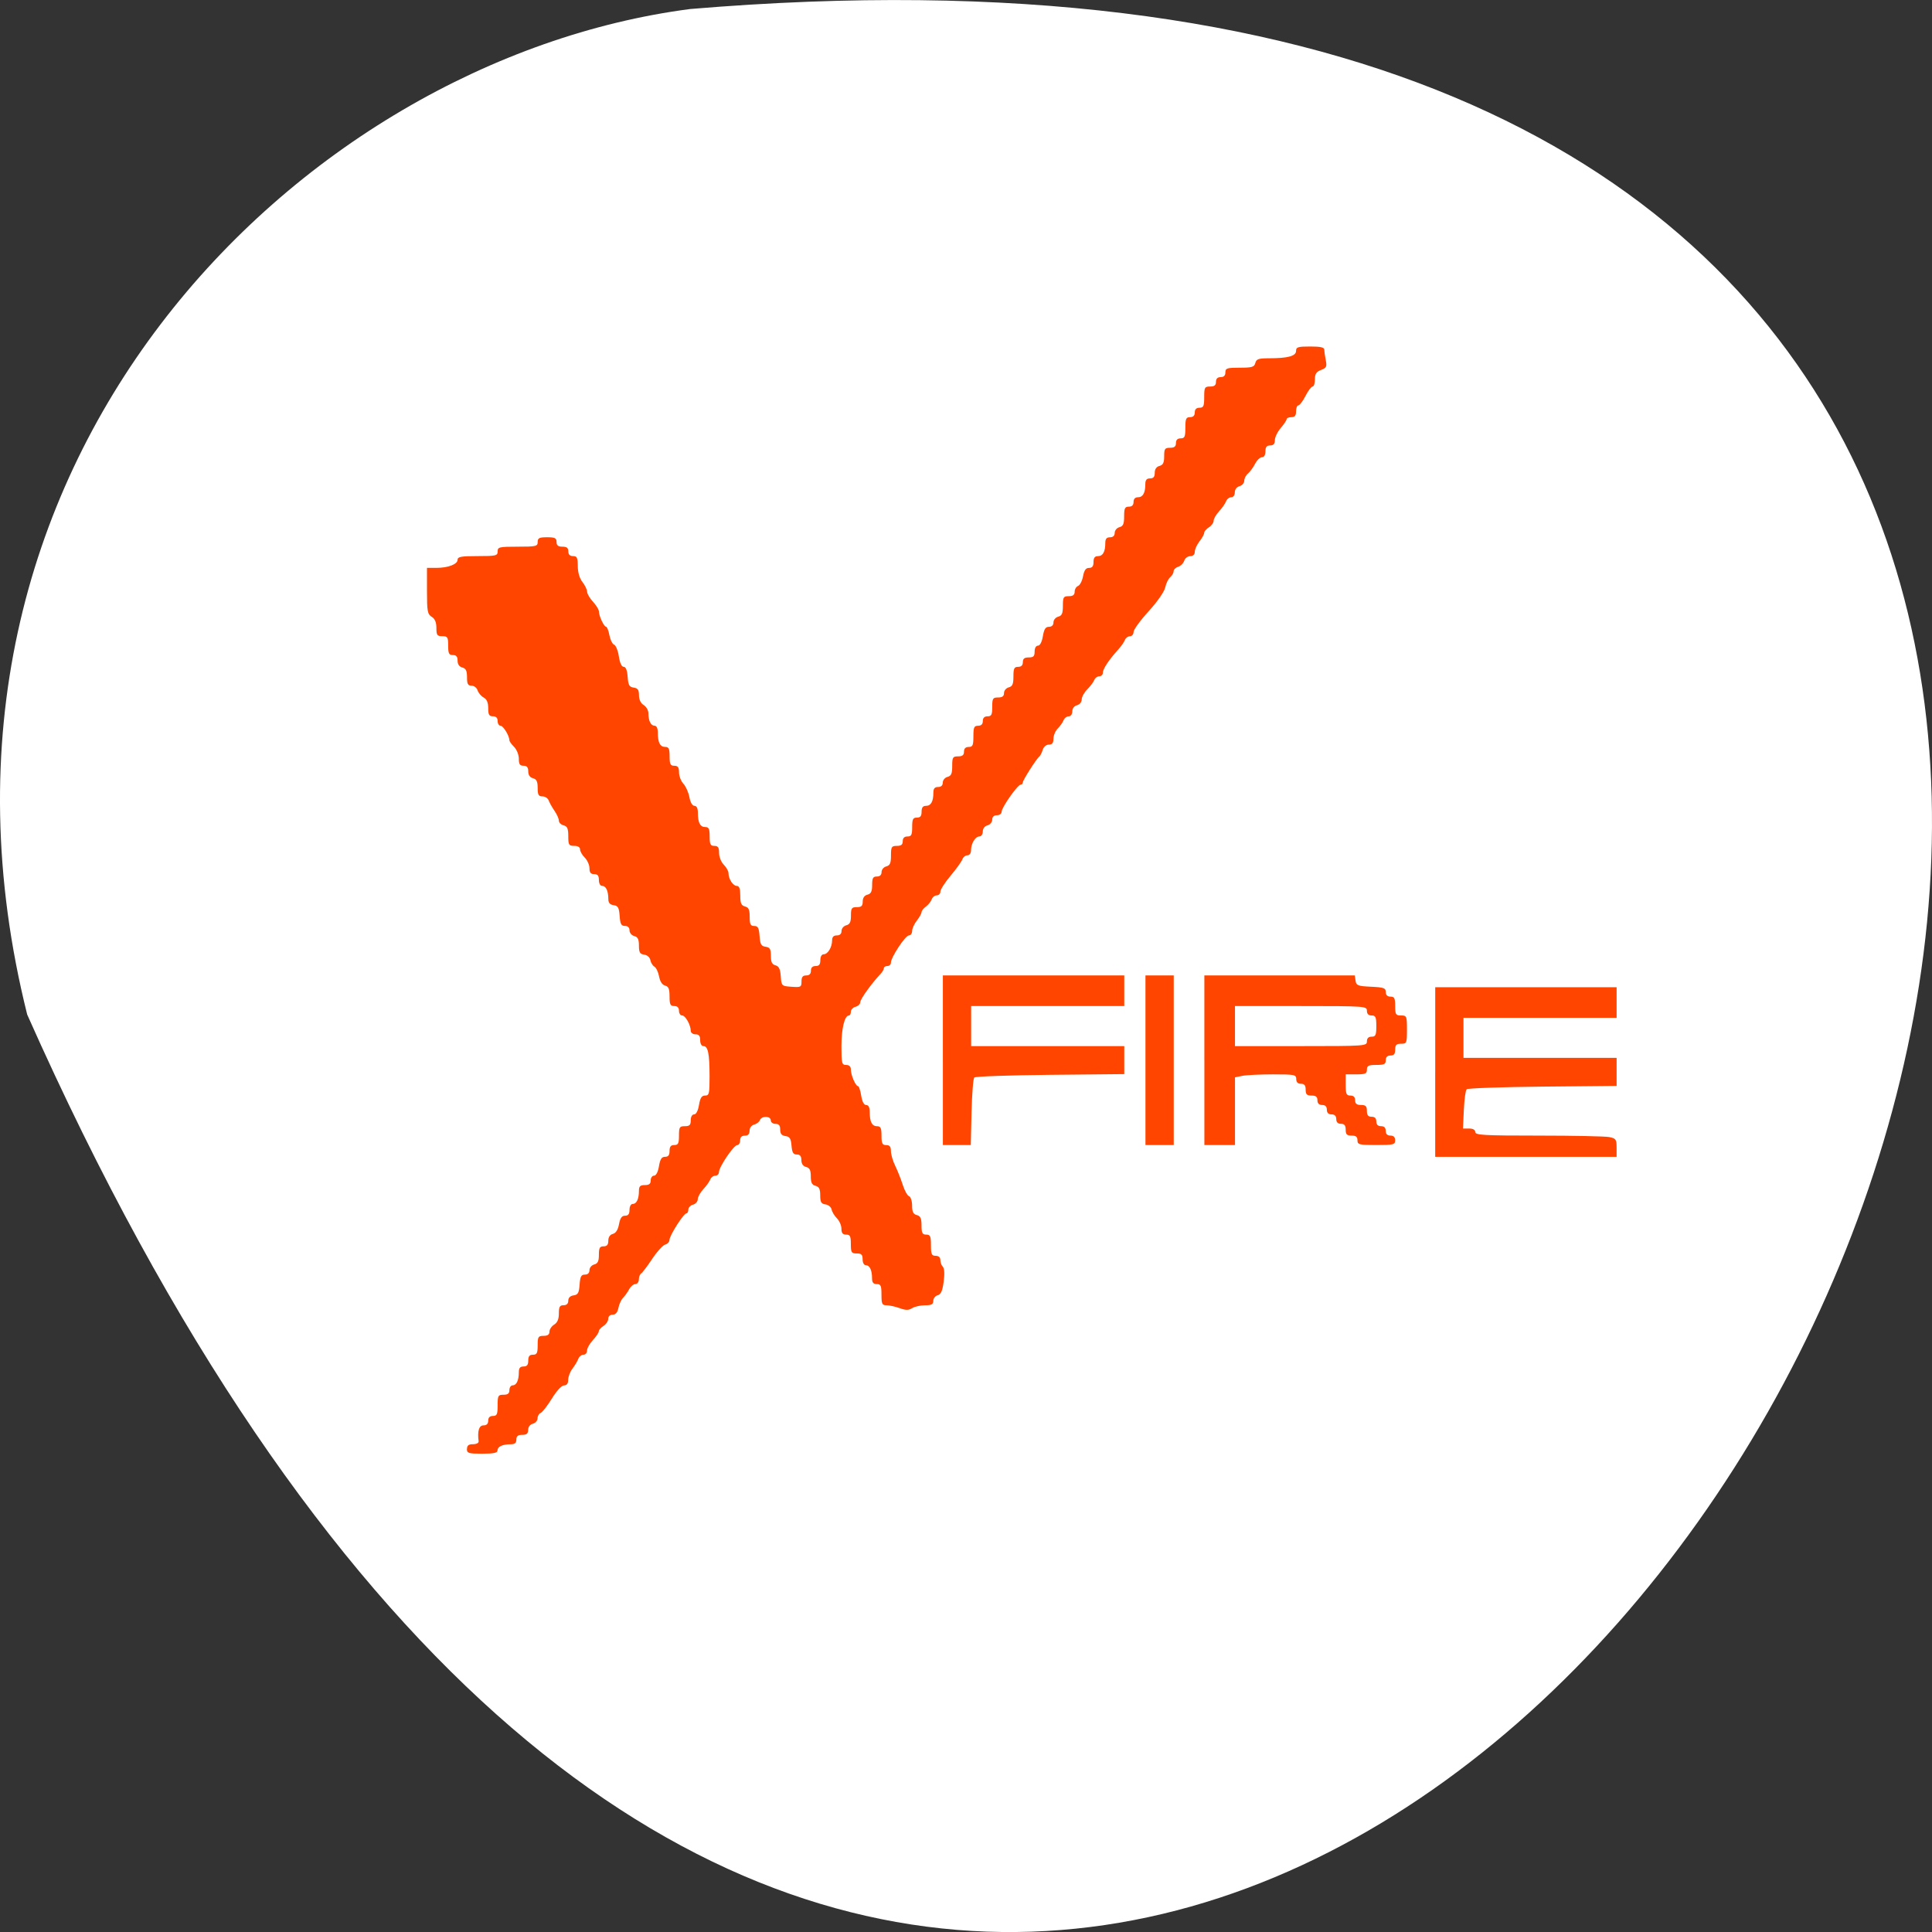 <svg xmlns="http://www.w3.org/2000/svg" viewBox="0 0 256 256"><rect x="0" y="0" width="256" height="256" fill="#333333" stroke="none"/><g style="fill:#fff"><path d="m 3.604 134.436 c 154.26 347.01 431.5 -162.11 87.84 -133.24 -51.745 6.753 -106.08 60.23 -87.84 133.24 z" style="color:#000"/><path d="m 63.288 190.6 c 0 -0.895 0.476 -1.627 1.057 -1.627 0.581 0 1.865 -1.563 2.853 -3.473 0.988 -1.91 2.465 -4.142 3.283 -4.96 0.818 -0.818 1.487 -1.848 1.487 -2.29 0 -0.442 0.931 -1.803 2.07 -3.025 1.138 -1.222 3.111 -4.121 4.383 -6.443 2.071 -3.779 6.134 -9.961 8.479 -12.9 0.476 -0.597 2.476 -3.486 4.445 -6.421 2.92 -4.352 3.455 -6.002 2.901 -8.951 -0.373 -1.988 -1.089 -3.615 -1.59 -3.615 -0.502 0 -1.713 -1.587 -2.692 -3.526 -1.762 -3.49 -12.741 -20.962 -14.487 -23.055 -0.498 -0.597 -1.857 -2.785 -3.021 -4.862 -1.164 -2.078 -2.649 -4.355 -3.302 -5.061 -0.652 -0.706 -1.81 -2.79 -2.573 -4.631 -0.763 -1.841 -1.793 -3.347 -2.289 -3.347 -0.496 0 -1.761 -1.831 -2.811 -4.068 -1.05 -2.238 -2.537 -4.714 -3.306 -5.502 -0.769 -0.789 -1.397 -2.796 -1.397 -4.461 0 -2.907 0.333 -3.094 8.408 -4.718 4.624 -0.93 8.776 -1.338 9.225 -0.907 1.436 1.378 8.405 15.546 8.405 17.087 0 0.816 0.381 1.484 0.846 1.484 0.465 0 1.793 2.441 2.951 5.425 1.158 2.984 2.437 5.425 2.842 5.425 0.405 0 1.615 2.441 2.688 5.425 1.073 2.984 2.286 5.425 2.695 5.425 0.41 0 1.877 2.807 3.261 6.238 1.384 3.431 3.149 6.883 3.923 7.672 0.774 0.788 1.407 2.131 1.407 2.984 0 0.852 0.732 1.55 1.627 1.55 0.895 0 1.627 -0.396 1.627 -0.88 0 -0.484 1.098 -2.05 2.441 -3.48 1.343 -1.43 4.507 -5.794 7.033 -9.698 2.525 -3.904 4.991 -7.587 5.479 -8.183 0.488 -0.597 1.822 -2.672 2.965 -4.611 1.143 -1.939 2.35 -3.526 2.683 -3.526 0.332 0 1.565 -1.831 2.739 -4.068 1.174 -2.238 2.481 -4.326 2.905 -4.642 1.279 -0.952 6.074 -7.848 8.415 -12.103 1.209 -2.198 3.426 -5.321 4.926 -6.939 1.5 -1.618 2.727 -3.603 2.727 -4.411 0 -0.808 0.377 -1.469 0.838 -1.469 0.461 0 1.758 -1.709 2.883 -3.797 1.125 -2.088 2.422 -3.797 2.883 -3.797 0.461 0 1.939 -2.205 3.285 -4.9 2.138 -4.281 3.132 -5.103 7.867 -6.51 6.317 -1.876 9.366 -2.047 9.366 -0.525 0 0.597 -0.488 1.085 -1.085 1.085 -0.597 0 -1.085 0.644 -1.085 1.432 0 0.788 -1.465 3.072 -3.255 5.078 -1.79 2.005 -3.256 3.924 -3.257 4.264 -0.001 0.34 -1.425 2.283 -3.164 4.317 -1.739 2.035 -3.813 4.964 -4.608 6.51 -0.796 1.546 -2.301 3.448 -3.345 4.228 -1.044 0.78 -1.899 2.098 -1.899 2.93 0 0.832 -0.614 1.902 -1.363 2.38 -0.75 0.477 -3.069 3.233 -5.153 6.124 -2.085 2.891 -4.54 6.082 -5.457 7.092 -0.917 1.009 -2.852 3.753 -4.3 6.096 -1.448 2.343 -3.273 5.011 -4.056 5.928 -0.783 0.917 -2.631 3.081 -4.108 4.809 -1.477 1.728 -2.685 3.492 -2.685 3.921 0 0.428 -1.139 1.944 -2.53 3.368 -1.392 1.424 -3.467 4.266 -4.611 6.315 -2.014 3.607 -3.225 5.254 -7.234 9.835 -1.913 2.186 -2.645 7.594 -1.028 7.594 0.479 0 1.748 2.441 2.821 5.425 1.073 2.984 2.279 5.425 2.681 5.425 0.401 0 1.893 3.417 3.315 7.594 1.422 4.177 2.997 7.594 3.501 7.594 2.299 0 0.711 4.471 -1.947 5.482 -3.358 1.277 -2.871 1.645 -7.495 -5.67 -2.009 -3.179 -4.065 -6.267 -4.569 -6.864 -0.504 -0.597 -1.867 -3.111 -3.03 -5.586 -1.163 -2.476 -3.061 -5.101 -4.217 -5.833 -2.49 -1.576 -1.452 -2.655 -13.931 14.471 -5.493 7.538 -6.869 9.392 -9.813 13.222 -1.376 1.79 -3.604 5.078 -4.95 7.305 -4.009 6.635 -10.972 10.949 -10.972 6.799 z" style="fill-rule:evenodd"/></g><g style="fill:#ff4500;fill-rule:evenodd"><path d="m 61.881 191.99 c 0 -0.461 0.208 -0.624 0.794 -0.624 0.454 0 0.772 -0.167 0.743 -0.39 -0.176 -1.358 0.054 -2.107 0.648 -2.107 0.416 0 0.624 -0.208 0.624 -0.624 0 -0.416 0.208 -0.624 0.624 -0.624 0.532 0 0.624 -0.208 0.624 -1.405 0 -1.29 0.064 -1.405 0.78 -1.405 0.572 0 0.78 -0.166 0.78 -0.624 0 -0.343 0.196 -0.624 0.435 -0.624 0.503 0 0.814 -0.665 0.814 -1.742 0 -0.547 0.172 -0.755 0.624 -0.755 0.458 0 0.624 -0.208 0.624 -0.78 0 -0.572 0.166 -0.78 0.624 -0.78 0.52 0 0.624 -0.208 0.624 -1.249 0 -1.124 0.078 -1.249 0.78 -1.249 0.537 0 0.78 -0.171 0.78 -0.549 0 -0.302 0.281 -0.725 0.624 -0.939 0.431 -0.269 0.624 -0.728 0.624 -1.48 0 -0.882 0.119 -1.09 0.624 -1.09 0.409 0 0.624 -0.208 0.624 -0.603 0 -0.387 0.251 -0.638 0.702 -0.702 0.584 -0.083 0.719 -0.324 0.798 -1.426 0.078 -1.073 0.212 -1.327 0.702 -1.327 0.386 0 0.606 -0.214 0.606 -0.588 0 -0.325 0.279 -0.661 0.624 -0.751 0.478 -0.125 0.624 -0.426 0.624 -1.285 0 -0.914 0.116 -1.122 0.624 -1.122 0.45 0 0.624 -0.208 0.624 -0.744 0 -0.473 0.22 -0.801 0.604 -0.902 0.397 -0.104 0.676 -0.543 0.815 -1.285 0.154 -0.822 0.371 -1.127 0.801 -1.127 0.421 0 0.59 -0.223 0.59 -0.78 0 -0.459 0.179 -0.78 0.435 -0.78 0.503 0 0.814 -0.665 0.814 -1.742 0 -0.597 0.163 -0.755 0.78 -0.755 0.572 0 0.78 -0.166 0.78 -0.624 0 -0.343 0.198 -0.624 0.441 -0.624 0.271 0 0.522 -0.481 0.652 -1.249 0.16 -0.948 0.355 -1.249 0.808 -1.249 0.429 0 0.597 -0.22 0.597 -0.78 0 -0.572 0.166 -0.78 0.624 -0.78 0.52 0 0.624 -0.208 0.624 -1.249 0 -1.124 0.078 -1.249 0.78 -1.249 0.624 0 0.78 -0.156 0.78 -0.78 0 -0.464 0.179 -0.78 0.441 -0.78 0.271 0 0.522 -0.481 0.652 -1.249 0.16 -0.948 0.355 -1.249 0.808 -1.249 0.54 0 0.596 -0.246 0.593 -2.575 -0.005 -2.982 -0.209 -3.98 -0.813 -3.98 -0.253 0 -0.432 -0.324 -0.432 -0.78 0 -0.572 -0.166 -0.78 -0.624 -0.78 -0.343 0 -0.624 -0.204 -0.624 -0.454 0 -0.781 -0.706 -2.044 -1.143 -2.044 -0.23 0 -0.418 -0.281 -0.418 -0.624 0 -0.416 -0.208 -0.624 -0.624 -0.624 -0.523 0 -0.624 -0.208 -0.624 -1.278 0 -0.994 -0.132 -1.312 -0.595 -1.433 -0.378 -0.099 -0.667 -0.541 -0.793 -1.211 -0.109 -0.58 -0.387 -1.164 -0.619 -1.298 -0.231 -0.133 -0.473 -0.524 -0.537 -0.867 -0.067 -0.362 -0.41 -0.666 -0.815 -0.724 -0.573 -0.082 -0.699 -0.298 -0.699 -1.2 0 -0.838 -0.149 -1.139 -0.624 -1.263 -0.346 -0.09 -0.624 -0.426 -0.624 -0.751 0 -0.374 -0.221 -0.588 -0.606 -0.588 -0.49 0 -0.625 -0.254 -0.702 -1.327 -0.08 -1.103 -0.214 -1.343 -0.798 -1.426 -0.501 -0.071 -0.702 -0.31 -0.702 -0.833 0 -1.057 -0.314 -1.721 -0.814 -1.721 -0.256 0 -0.435 -0.321 -0.435 -0.78 0 -0.572 -0.166 -0.78 -0.624 -0.78 -0.458 0 -0.624 -0.208 -0.624 -0.78 0 -0.429 -0.281 -1.061 -0.624 -1.405 -0.343 -0.343 -0.624 -0.835 -0.624 -1.093 0 -0.291 -0.295 -0.468 -0.78 -0.468 -0.705 0 -0.78 -0.123 -0.78 -1.278 0 -1.015 -0.128 -1.311 -0.624 -1.441 -0.343 -0.09 -0.624 -0.371 -0.624 -0.625 0 -0.254 -0.258 -0.835 -0.573 -1.29 -0.315 -0.456 -0.662 -1.074 -0.771 -1.375 -0.108 -0.3 -0.482 -0.546 -0.831 -0.546 -0.52 0 -0.634 -0.202 -0.634 -1.122 0 -0.859 -0.146 -1.16 -0.624 -1.285 -0.404 -0.106 -0.624 -0.426 -0.624 -0.907 0 -0.536 -0.175 -0.744 -0.624 -0.744 -0.486 0 -0.624 -0.208 -0.624 -0.936 0 -0.52 -0.277 -1.214 -0.624 -1.561 -0.343 -0.343 -0.624 -0.737 -0.624 -0.874 0 -0.588 -0.813 -1.93 -1.171 -1.933 -0.215 -0.001 -0.39 -0.283 -0.39 -0.627 0 -0.416 -0.208 -0.624 -0.624 -0.624 -0.504 0 -0.624 -0.208 -0.624 -1.082 0 -0.749 -0.185 -1.181 -0.603 -1.404 -0.332 -0.178 -0.692 -0.604 -0.801 -0.947 -0.109 -0.344 -0.47 -0.625 -0.802 -0.625 -0.484 0 -0.603 -0.221 -0.603 -1.122 0 -0.859 -0.146 -1.16 -0.624 -1.285 -0.404 -0.106 -0.624 -0.426 -0.624 -0.907 0 -0.536 -0.175 -0.744 -0.624 -0.744 -0.52 0 -0.624 -0.208 -0.624 -1.249 0 -1.124 -0.078 -1.249 -0.78 -1.249 -0.683 0 -0.78 -0.135 -0.78 -1.09 0 -0.752 -0.194 -1.211 -0.624 -1.48 -0.555 -0.347 -0.624 -0.728 -0.624 -3.436 v -3.046 h 1.228 c 1.58 0 2.83 -0.479 2.83 -1.085 0 -0.389 0.484 -0.476 2.653 -0.476 2.445 0 2.653 -0.049 2.653 -0.624 0 -0.575 0.208 -0.624 2.653 -0.624 2.445 0 2.653 -0.049 2.653 -0.624 0 -0.52 0.208 -0.624 1.249 -0.624 1.04 0 1.249 0.104 1.249 0.624 0 0.458 0.208 0.624 0.78 0.624 0.572 0 0.78 0.166 0.78 0.624 0 0.416 0.208 0.624 0.624 0.624 0.525 0 0.625 0.21 0.631 1.327 0.004 0.834 0.234 1.617 0.617 2.107 0.336 0.429 0.614 1.006 0.617 1.281 0.004 0.275 0.358 0.88 0.787 1.343 0.429 0.463 0.78 1.039 0.78 1.279 0 0.597 0.672 2.028 0.952 2.028 0.125 0 0.321 0.499 0.435 1.109 0.114 0.61 0.396 1.181 0.627 1.27 0.23 0.088 0.512 0.783 0.626 1.544 0.13 0.869 0.368 1.384 0.639 1.384 0.284 0 0.464 0.453 0.527 1.327 0.08 1.103 0.214 1.343 0.798 1.426 0.545 0.077 0.702 0.304 0.702 1.012 0 0.574 0.231 1.057 0.624 1.302 0.343 0.214 0.624 0.696 0.624 1.07 0 1.007 0.322 1.667 0.814 1.667 0.272 0 0.435 0.34 0.435 0.911 0 1.317 0.297 1.898 0.97 1.898 0.481 0 0.591 0.232 0.591 1.249 0 1.04 0.104 1.249 0.624 1.249 0.476 0 0.624 0.208 0.624 0.878 0 0.483 0.26 1.157 0.578 1.498 0.318 0.341 0.675 1.14 0.795 1.776 0.132 0.704 0.394 1.156 0.671 1.156 0.294 0 0.454 0.322 0.454 0.911 0 1.317 0.297 1.898 0.97 1.898 0.481 0 0.591 0.232 0.591 1.249 0 1.04 0.104 1.249 0.624 1.249 0.486 0 0.624 0.208 0.624 0.936 0 0.52 0.277 1.214 0.624 1.561 0.343 0.343 0.624 0.844 0.624 1.113 0 0.771 0.602 1.696 1.103 1.696 0.327 0 0.457 0.364 0.457 1.278 0 1.015 0.128 1.311 0.624 1.441 0.489 0.128 0.624 0.426 0.624 1.375 0 0.992 0.11 1.212 0.606 1.212 0.49 0 0.625 0.254 0.702 1.327 0.08 1.103 0.214 1.343 0.798 1.426 0.577 0.082 0.702 0.297 0.702 1.2 0 0.828 0.151 1.139 0.608 1.259 0.457 0.12 0.631 0.48 0.702 1.453 0.093 1.283 0.107 1.295 1.421 1.39 1.24 0.09 1.327 0.044 1.327 -0.702 0 -0.59 0.163 -0.798 0.624 -0.798 0.416 0 0.624 -0.208 0.624 -0.624 0 -0.416 0.208 -0.624 0.624 -0.624 0.458 0 0.624 -0.208 0.624 -0.78 0 -0.477 0.178 -0.78 0.457 -0.78 0.541 0 1.103 -0.944 1.103 -1.852 0 -0.437 0.201 -0.645 0.624 -0.645 0.403 0 0.624 -0.208 0.624 -0.588 0 -0.325 0.279 -0.661 0.624 -0.751 0.478 -0.125 0.624 -0.426 0.624 -1.285 0 -0.988 0.093 -1.122 0.78 -1.122 0.614 0 0.78 -0.159 0.78 -0.744 0 -0.481 0.22 -0.802 0.624 -0.907 0.478 -0.125 0.624 -0.426 0.624 -1.285 0 -0.914 0.116 -1.122 0.624 -1.122 0.403 0 0.624 -0.208 0.624 -0.588 0 -0.325 0.279 -0.661 0.624 -0.751 0.496 -0.13 0.624 -0.426 0.624 -1.441 0 -1.155 0.075 -1.278 0.78 -1.278 0.572 0 0.78 -0.166 0.78 -0.624 0 -0.416 0.208 -0.624 0.624 -0.624 0.52 0 0.624 -0.208 0.624 -1.249 0 -1.04 0.104 -1.249 0.624 -1.249 0.458 0 0.624 -0.208 0.624 -0.78 0 -0.558 0.169 -0.78 0.591 -0.78 0.648 0 0.97 -0.578 0.97 -1.742 0 -0.547 0.172 -0.755 0.624 -0.755 0.403 0 0.624 -0.208 0.624 -0.588 0 -0.325 0.279 -0.661 0.624 -0.751 0.496 -0.13 0.624 -0.426 0.624 -1.441 0 -1.155 0.075 -1.278 0.78 -1.278 0.572 0 0.78 -0.166 0.78 -0.624 0 -0.416 0.208 -0.624 0.624 -0.624 0.532 0 0.624 -0.208 0.624 -1.405 0 -1.197 0.092 -1.405 0.624 -1.405 0.416 0 0.624 -0.208 0.624 -0.624 0 -0.416 0.208 -0.624 0.624 -0.624 0.52 0 0.624 -0.208 0.624 -1.249 0 -1.124 0.078 -1.249 0.78 -1.249 0.556 0 0.78 -0.169 0.78 -0.588 0 -0.325 0.279 -0.661 0.624 -0.751 0.496 -0.13 0.624 -0.426 0.624 -1.441 0 -1.07 0.102 -1.278 0.624 -1.278 0.416 0 0.624 -0.208 0.624 -0.624 0 -0.458 0.208 -0.624 0.78 -0.624 0.624 0 0.78 -0.156 0.78 -0.78 0 -0.464 0.179 -0.78 0.441 -0.78 0.271 0 0.522 -0.481 0.652 -1.249 0.16 -0.948 0.355 -1.249 0.808 -1.249 0.376 0 0.597 -0.217 0.597 -0.588 0 -0.325 0.279 -0.661 0.624 -0.751 0.496 -0.13 0.624 -0.426 0.624 -1.441 0 -1.155 0.075 -1.278 0.78 -1.278 0.558 0 0.78 -0.169 0.78 -0.591 0 -0.325 0.203 -0.669 0.451 -0.764 0.248 -0.095 0.545 -0.672 0.659 -1.282 0.151 -0.806 0.369 -1.109 0.798 -1.109 0.421 0 0.59 -0.223 0.59 -0.78 0 -0.558 0.169 -0.78 0.591 -0.78 0.648 0 0.97 -0.578 0.97 -1.742 0 -0.547 0.172 -0.755 0.624 -0.755 0.403 0 0.624 -0.208 0.624 -0.588 0 -0.325 0.279 -0.661 0.624 -0.751 0.496 -0.13 0.624 -0.426 0.624 -1.441 0 -1.07 0.102 -1.278 0.624 -1.278 0.416 0 0.624 -0.208 0.624 -0.624 0 -0.404 0.208 -0.624 0.591 -0.624 0.648 0 0.97 -0.578 0.97 -1.742 0 -0.547 0.172 -0.755 0.624 -0.755 0.45 0 0.624 -0.208 0.624 -0.744 0 -0.481 0.22 -0.802 0.624 -0.907 0.478 -0.125 0.624 -0.426 0.624 -1.285 0 -0.988 0.093 -1.122 0.78 -1.122 0.572 0 0.78 -0.166 0.78 -0.624 0 -0.416 0.208 -0.624 0.624 -0.624 0.532 0 0.624 -0.208 0.624 -1.405 0 -1.197 0.092 -1.405 0.624 -1.405 0.416 0 0.624 -0.208 0.624 -0.624 0 -0.416 0.208 -0.624 0.624 -0.624 0.532 0 0.624 -0.208 0.624 -1.405 0 -1.29 0.064 -1.405 0.78 -1.405 0.572 0 0.78 -0.166 0.78 -0.624 0 -0.416 0.208 -0.624 0.624 -0.624 0.416 0 0.624 -0.208 0.624 -0.624 0 -0.556 0.208 -0.624 1.902 -0.624 1.64 0 1.925 -0.086 2.065 -0.624 0.137 -0.524 0.426 -0.624 1.805 -0.624 2.512 0 3.592 -0.293 3.592 -0.975 0 -0.507 0.25 -0.585 1.873 -0.585 1.381 0 1.873 0.113 1.873 0.429 0 0.236 0.087 0.865 0.194 1.398 0.168 0.842 0.086 1.01 -0.624 1.28 -0.634 0.241 -0.818 0.524 -0.818 1.255 0 0.519 -0.138 0.944 -0.306 0.944 -0.168 0 -0.592 0.562 -0.943 1.249 -0.35 0.687 -0.775 1.249 -0.943 1.249 -0.168 0 -0.306 0.351 -0.306 0.78 0 0.572 -0.166 0.78 -0.624 0.78 -0.343 0 -0.624 0.119 -0.624 0.264 0 0.145 -0.351 0.672 -0.78 1.171 -0.429 0.499 -0.78 1.223 -0.78 1.609 -0 0.494 -0.185 0.702 -0.625 0.702 -0.458 0 -0.624 0.208 -0.624 0.78 0 0.48 -0.177 0.78 -0.46 0.78 -0.253 0 -0.665 0.397 -0.916 0.881 -0.251 0.485 -0.676 1.064 -0.944 1.287 -0.269 0.223 -0.489 0.653 -0.489 0.955 0 0.302 -0.281 0.623 -0.624 0.713 -0.374 0.098 -0.624 0.426 -0.624 0.817 0 0.379 -0.201 0.654 -0.478 0.654 -0.263 0 -0.572 0.246 -0.686 0.546 -0.115 0.3 -0.532 0.896 -0.927 1.323 -0.395 0.427 -0.718 0.991 -0.718 1.252 0 0.261 -0.281 0.65 -0.624 0.864 -0.343 0.214 -0.624 0.542 -0.624 0.728 0 0.186 -0.281 0.695 -0.624 1.132 -0.343 0.437 -0.624 1.056 -0.624 1.376 0 0.367 -0.223 0.582 -0.603 0.582 -0.332 0 -0.69 0.274 -0.796 0.608 -0.106 0.335 -0.467 0.695 -0.801 0.801 -0.335 0.106 -0.608 0.377 -0.608 0.602 0 0.225 -0.202 0.576 -0.448 0.781 -0.246 0.205 -0.546 0.816 -0.665 1.359 -0.127 0.576 -1.045 1.895 -2.205 3.166 -1.094 1.198 -1.988 2.43 -1.988 2.737 0 0.307 -0.215 0.559 -0.478 0.559 -0.263 0 -0.564 0.225 -0.67 0.499 -0.105 0.275 -0.487 0.826 -0.849 1.225 -1.257 1.387 -2.062 2.592 -2.062 3.086 0 0.273 -0.215 0.497 -0.478 0.497 -0.263 0 -0.564 0.225 -0.67 0.499 -0.105 0.275 -0.522 0.83 -0.927 1.234 -0.404 0.404 -0.735 1.006 -0.735 1.337 0 0.34 -0.272 0.673 -0.624 0.765 -0.374 0.098 -0.624 0.426 -0.624 0.817 0 0.379 -0.201 0.654 -0.478 0.654 -0.263 0 -0.568 0.235 -0.678 0.522 -0.11 0.287 -0.457 0.779 -0.771 1.093 -0.314 0.314 -0.57 0.921 -0.57 1.35 0 0.563 -0.168 0.78 -0.603 0.78 -0.353 0 -0.694 0.292 -0.822 0.702 -0.121 0.386 -0.313 0.773 -0.427 0.858 -0.374 0.28 -2.205 3.145 -2.205 3.449 0 0.163 -0.127 0.296 -0.283 0.296 -0.398 0 -2.526 3.024 -2.526 3.59 0 0.259 -0.278 0.468 -0.624 0.468 -0.403 0 -0.624 0.208 -0.624 0.588 0 0.325 -0.279 0.661 -0.624 0.751 -0.374 0.098 -0.624 0.426 -0.624 0.817 0 0.366 -0.201 0.654 -0.457 0.654 -0.541 0 -1.103 0.944 -1.103 1.852 0 0.371 -0.203 0.645 -0.478 0.645 -0.263 0 -0.566 0.246 -0.674 0.546 -0.108 0.3 -0.806 1.271 -1.551 2.157 -0.745 0.886 -1.355 1.834 -1.355 2.107 0 0.273 -0.215 0.496 -0.478 0.496 -0.263 0 -0.57 0.246 -0.682 0.546 -0.112 0.3 -0.459 0.73 -0.771 0.954 -0.312 0.224 -0.567 0.553 -0.567 0.731 0 0.178 -0.281 0.68 -0.624 1.117 -0.343 0.437 -0.624 1.056 -0.624 1.376 0 0.32 -0.19 0.582 -0.422 0.582 -0.467 0 -2.388 2.904 -2.388 3.61 0 0.246 -0.211 0.447 -0.468 0.447 -0.258 0 -0.468 0.13 -0.468 0.29 0 0.159 -0.176 0.476 -0.39 0.703 -1.208 1.278 -2.731 3.389 -2.731 3.784 0 0.252 -0.281 0.531 -0.624 0.621 -0.343 0.09 -0.624 0.387 -0.624 0.661 0 0.274 -0.118 0.497 -0.262 0.497 -0.572 0 -0.987 1.713 -0.987 4.073 0 2.274 0.052 2.482 0.624 2.482 0.411 0 0.624 0.208 0.624 0.61 0 0.729 0.633 2.2 0.947 2.2 0.122 0 0.312 0.562 0.422 1.249 0.129 0.808 0.364 1.249 0.664 1.249 0.305 0 0.465 0.313 0.465 0.911 0 1.317 0.297 1.898 0.97 1.898 0.481 0 0.591 0.232 0.591 1.249 0 1.04 0.104 1.249 0.624 1.249 0.46 0 0.624 0.208 0.624 0.793 0 0.436 0.256 1.314 0.568 1.951 0.313 0.637 0.761 1.77 0.997 2.518 0.236 0.748 0.612 1.43 0.836 1.516 0.227 0.087 0.407 0.638 0.407 1.245 0 0.826 0.151 1.128 0.624 1.252 0.489 0.128 0.624 0.426 0.624 1.375 0 1.004 0.107 1.212 0.624 1.212 0.532 0 0.624 0.208 0.624 1.405 0 1.197 0.092 1.405 0.624 1.405 0.393 0 0.624 0.208 0.624 0.562 0 0.309 0.148 0.71 0.329 0.891 0.206 0.206 0.247 0.945 0.11 1.976 -0.163 1.23 -0.365 1.686 -0.797 1.799 -0.318 0.083 -0.579 0.416 -0.579 0.739 0 0.464 -0.231 0.588 -1.097 0.588 -0.603 0 -1.37 0.171 -1.704 0.379 -0.477 0.298 -0.833 0.298 -1.657 0 -0.577 -0.209 -1.355 -0.379 -1.729 -0.379 -0.598 0 -0.68 -0.17 -0.68 -1.405 0 -1.197 -0.092 -1.405 -0.624 -1.405 -0.452 0 -0.624 -0.208 -0.624 -0.755 0 -1.078 -0.31 -1.742 -0.814 -1.742 -0.256 0 -0.435 -0.321 -0.435 -0.78 0 -0.624 -0.156 -0.78 -0.78 -0.78 -0.702 0 -0.78 -0.125 -0.78 -1.249 0 -1.04 -0.104 -1.249 -0.624 -1.249 -0.458 0 -0.624 -0.208 -0.624 -0.78 0 -0.429 -0.268 -1.049 -0.596 -1.376 -0.328 -0.328 -0.645 -0.855 -0.706 -1.171 -0.06 -0.316 -0.424 -0.619 -0.809 -0.674 -0.573 -0.082 -0.699 -0.298 -0.699 -1.2 0 -0.838 -0.149 -1.139 -0.624 -1.263 -0.473 -0.124 -0.624 -0.426 -0.624 -1.249 0 -0.823 -0.151 -1.125 -0.624 -1.249 -0.404 -0.106 -0.624 -0.426 -0.624 -0.907 0 -0.528 -0.176 -0.744 -0.605 -0.744 -0.474 0 -0.626 -0.254 -0.702 -1.171 -0.078 -0.94 -0.235 -1.19 -0.799 -1.27 -0.508 -0.072 -0.702 -0.309 -0.702 -0.858 0 -0.551 -0.171 -0.759 -0.624 -0.759 -0.347 0 -0.624 -0.208 -0.624 -0.468 0 -0.594 -1.21 -0.619 -1.436 -0.031 -0.092 0.241 -0.439 0.508 -0.771 0.595 -0.353 0.092 -0.603 0.428 -0.603 0.811 0 0.445 -0.199 0.654 -0.624 0.654 -0.416 0 -0.624 0.208 -0.624 0.624 0 0.343 -0.176 0.627 -0.39 0.63 -0.463 0.007 -2.419 2.902 -2.419 3.58 0 0.26 -0.215 0.472 -0.478 0.472 -0.263 0 -0.565 0.226 -0.671 0.502 -0.106 0.276 -0.523 0.859 -0.927 1.294 -0.404 0.436 -0.734 1.036 -0.734 1.334 0 0.298 -0.281 0.616 -0.624 0.706 -0.343 0.09 -0.624 0.387 -0.624 0.661 0 0.274 -0.117 0.497 -0.26 0.497 -0.362 0 -2.238 2.95 -2.238 3.519 0 0.256 -0.254 0.533 -0.564 0.614 -0.31 0.081 -1.086 0.934 -1.724 1.896 -0.638 0.961 -1.297 1.833 -1.465 1.936 -0.168 0.104 -0.305 0.461 -0.305 0.794 0 0.333 -0.206 0.606 -0.457 0.606 -0.251 0 -0.625 0.313 -0.83 0.696 -0.205 0.383 -0.568 0.891 -0.807 1.13 -0.239 0.239 -0.515 0.839 -0.614 1.333 -0.121 0.607 -0.37 0.899 -0.765 0.899 -0.351 0 -0.585 0.22 -0.585 0.549 0 0.302 -0.281 0.725 -0.624 0.939 -0.343 0.214 -0.624 0.535 -0.624 0.713 0 0.178 -0.351 0.702 -0.78 1.165 -0.429 0.463 -0.78 1.089 -0.78 1.391 0 0.302 -0.215 0.549 -0.478 0.549 -0.263 0 -0.568 0.246 -0.677 0.546 -0.11 0.3 -0.456 0.881 -0.771 1.291 -0.314 0.409 -0.571 1.077 -0.571 1.483 0 0.493 -0.182 0.74 -0.546 0.745 -0.323 0.004 -0.986 0.719 -1.621 1.75 -0.591 0.959 -1.258 1.814 -1.483 1.9 -0.224 0.086 -0.408 0.406 -0.408 0.711 0 0.305 -0.281 0.628 -0.624 0.718 -0.374 0.098 -0.624 0.426 -0.624 0.817 0 0.489 -0.196 0.654 -0.78 0.654 -0.572 0 -0.78 0.166 -0.78 0.624 0 0.452 -0.208 0.624 -0.755 0.624 -1.078 0 -1.742 0.31 -1.742 0.814 0 0.327 -0.503 0.435 -2.029 0.435 -1.821 0 -2.029 -0.064 -2.029 -0.624 z"/><path d="m 124.935,140.486 0,-11.237 12.018,0 12.018,0 0,2.029 0,2.029 -10.145,0 -10.145,0 0,2.653 0,2.653 10.145,0 10.145,0 0,1.856 0,1.856 -9.807,0.095 c -5.394,0.052 -9.924,0.211 -10.067,0.354 -0.143,0.143 -0.305,2.214 -0.361,4.604 l -0.102,4.345 -1.849,0 -1.849,0 0,-11.237 z"/><path d="m 151.78 140.486 v -11.237 h 1.873 h 1.873 v 11.237 v 11.237 h -1.873 h -1.873 v -11.237 z"/><path d="m 159.583 140.486 v -11.237 h 9.967 h 9.967 l 0.1 0.702 c 0.09 0.631 0.298 0.712 2.051 0.795 1.695 0.081 1.951 0.173 1.951 0.702 0 0.401 0.213 0.609 0.624 0.609 0.52 0 0.624 0.208 0.624 1.249 0 1.124 0.078 1.249 0.78 1.249 0.746 0 0.78 0.083 0.78 1.873 0 1.79 -0.035 1.873 -0.78 1.873 -0.624 0 -0.78 0.156 -0.78 0.78 0 0.572 -0.166 0.78 -0.624 0.78 -0.416 0 -0.624 0.208 -0.624 0.624 0 0.52 -0.208 0.624 -1.249 0.624 -1.04 0 -1.249 0.104 -1.249 0.624 0 0.532 -0.208 0.624 -1.405 0.624 h -1.405 v 1.405 c 0 1.197 0.092 1.405 0.624 1.405 0.416 0 0.624 0.208 0.624 0.624 0 0.458 0.208 0.624 0.78 0.624 0.624 0 0.78 0.156 0.78 0.78 0 0.572 0.166 0.78 0.624 0.78 0.416 0 0.624 0.208 0.624 0.624 0 0.416 0.208 0.624 0.624 0.624 0.416 0 0.624 0.208 0.624 0.624 0 0.416 0.208 0.624 0.624 0.624 0.416 0 0.624 0.208 0.624 0.624 0 0.572 -0.208 0.624 -2.497 0.624 -2.289 0 -2.497 -0.052 -2.497 -0.624 0 -0.458 -0.208 -0.624 -0.78 -0.624 -0.624 0 -0.78 -0.156 -0.78 -0.78 0 -0.572 -0.166 -0.78 -0.624 -0.78 -0.416 0 -0.624 -0.208 -0.624 -0.624 0 -0.416 -0.208 -0.624 -0.624 -0.624 -0.416 0 -0.624 -0.208 -0.624 -0.624 0 -0.416 -0.208 -0.624 -0.624 -0.624 -0.416 0 -0.624 -0.208 -0.624 -0.624 0 -0.458 -0.208 -0.624 -0.78 -0.624 -0.624 0 -0.78 -0.156 -0.78 -0.78 0 -0.572 -0.166 -0.78 -0.624 -0.78 -0.416 0 -0.624 -0.208 -0.624 -0.624 0 -0.582 -0.208 -0.624 -3.082 -0.624 -1.695 0 -3.521 0.088 -4.058 0.195 l -0.975 0.195 v 4.487 v 4.487 h -2.029 h -2.029 v -11.237 z m 21.538 -2.497 c 0 -0.416 0.208 -0.624 0.624 -0.624 0.532 0 0.624 -0.208 0.624 -1.405 0 -1.197 -0.092 -1.405 -0.624 -1.405 -0.416 0 -0.624 -0.208 -0.624 -0.624 0 -0.609 -0.208 -0.624 -8.74 -0.624 h -8.74 v 2.653 v 2.653 h 8.74 c 8.532 0 8.74 -0.015 8.74 -0.624 z"/><path d="m 190.174 142.047 v -11.237 h 12.018 h 12.018 v 2.029 v 2.029 h -10.145 h -10.145 v 2.653 v 2.653 h 10.145 h 10.145 v 1.856 v 1.856 l -9.807 0.095 c -5.394 0.052 -9.923 0.211 -10.066 0.353 -0.142 0.142 -0.309 1.371 -0.371 2.731 l -0.112 2.472 h 0.813 c 0.515 0 0.813 0.172 0.813 0.468 0 0.405 1.14 0.468 8.389 0.468 4.614 0 8.828 0.088 9.364 0.195 0.891 0.178 0.975 0.3 0.975 1.405 v 1.21 h -12.018 h -12.018 v -11.237 z"/></g></svg>